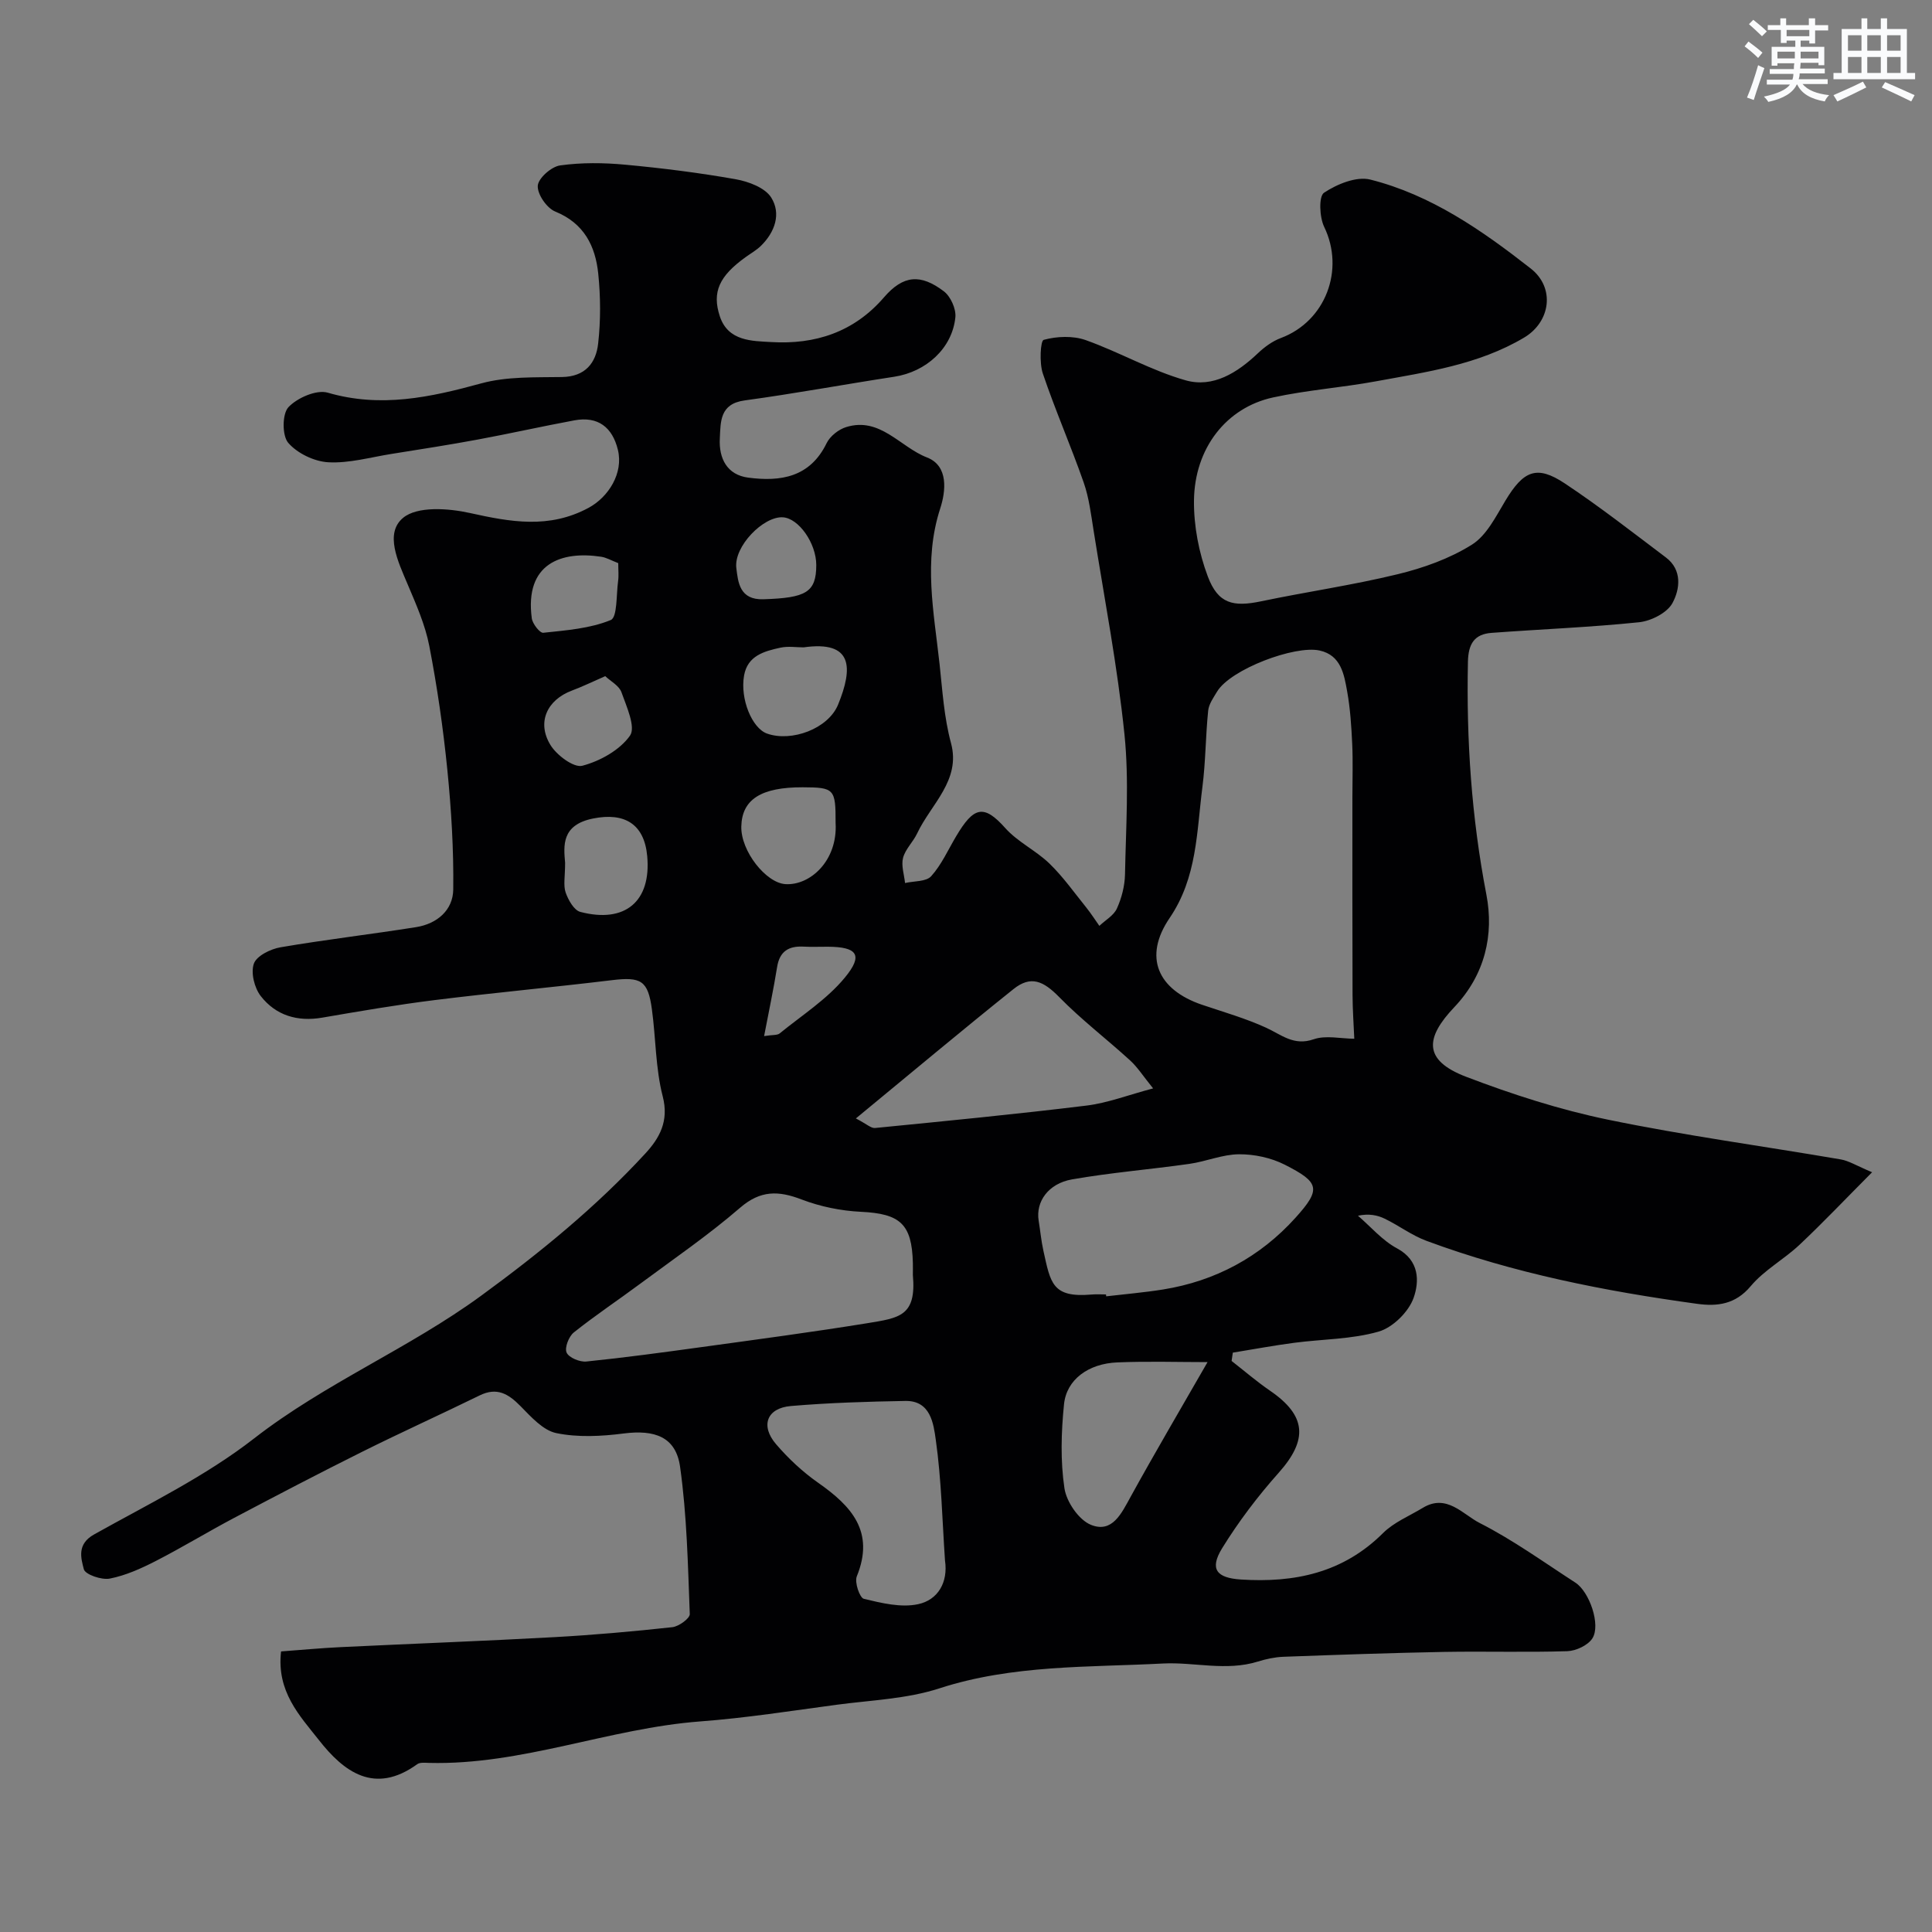 <svg enable-background="new 0 0 400 400" viewBox="0 0 400 400" xmlns="http://www.w3.org/2000/svg"><rect x="0" y="0" width="400" height="400" fill="#808080" stroke="none"/><path d="m58.19 341.91c4.23-.31 8.29-.7 12.35-.89 14.7-.71 29.41-1.25 44.1-2.06 8.2-.45 16.39-1.18 24.56-2.07 1.34-.15 3.65-1.82 3.61-2.72-.39-10.19-.59-20.44-2.01-30.51-.88-6.18-5.24-7.7-11.7-6.87-4.59.59-9.45.84-13.92-.08-2.76-.57-5.25-3.39-7.44-5.61-2.5-2.54-4.86-3.94-8.42-2.2-8.07 3.95-16.26 7.65-24.3 11.66-8.9 4.43-17.71 9.04-26.5 13.68-5.49 2.9-10.79 6.14-16.31 8.97-3.01 1.54-6.2 2.98-9.48 3.62-1.7.33-5.08-.84-5.37-1.93-.61-2.34-1.46-5.21 2.12-7.21 11.24-6.29 23.03-12.02 33.12-19.87 14.76-11.48 32.05-18.61 47.05-29.58 12.16-8.89 23.74-18.33 33.94-29.4 2.95-3.2 4.95-6.71 3.62-11.85-1.5-5.81-1.42-12.01-2.24-18.01-.81-6.01-2.26-6.78-8.34-6.04-12.21 1.48-24.46 2.6-36.66 4.12-7.78.97-15.51 2.3-23.24 3.63-5.16.89-9.62-.45-12.75-4.47-1.31-1.69-2.09-4.83-1.42-6.71.57-1.61 3.45-3.03 5.5-3.38 9.33-1.6 18.75-2.69 28.11-4.18 4.31-.69 7.62-3.5 7.67-7.8.1-8.24-.4-16.53-1.22-24.74-.86-8.6-2.1-17.19-3.74-25.67-.85-4.4-2.74-8.65-4.51-12.83-1.96-4.63-4.79-10.48-.91-13.7 2.94-2.44 9.35-1.99 13.82-1 8.43 1.87 16.39 3.32 24.54-1.05 4.19-2.25 7.28-7.22 6.11-12.02-1.13-4.66-4.11-7.02-9.01-6.11-6.7 1.24-13.34 2.74-20.04 3.98-5.92 1.1-11.88 2.02-17.83 2.97-4.35.69-8.74 1.96-13.05 1.73-2.91-.15-6.43-1.84-8.32-4.02-1.29-1.49-1.27-5.98.03-7.38 1.82-1.94 5.82-3.69 8.15-3.01 10.97 3.2 21.24.96 31.79-1.93 5.3-1.45 11.13-1.22 16.72-1.31 4.83-.08 7.03-2.95 7.47-6.93.54-4.77.51-9.69.02-14.47-.59-5.71-2.92-10.43-8.9-12.86-1.75-.71-3.73-3.58-3.62-5.34.1-1.56 2.81-3.96 4.62-4.21 4.43-.62 9.03-.57 13.5-.15 7.65.71 15.3 1.67 22.86 3.01 2.65.47 6.05 1.74 7.34 3.77 2.11 3.34.8 7.17-2.13 10.03-.92.9-2.09 1.55-3.15 2.32-5.47 3.93-7.01 7.24-5.34 12.28 1.72 5.17 6.7 5.08 10.64 5.31 9.03.54 17.09-2.01 23.34-9.26 3.99-4.62 7.57-4.9 12.39-1.25 1.4 1.06 2.56 3.63 2.39 5.37-.65 6.46-6.08 11.31-12.65 12.32-10.33 1.58-20.61 3.49-30.96 4.9-5.19.7-4.98 4.38-5.16 7.88-.22 4.16 1.51 7.54 5.89 8.11 6.66.87 12.77-.04 16.22-7.13.71-1.46 2.48-2.86 4.06-3.34 7.01-2.17 11.16 4.14 16.72 6.29 4.51 1.74 3.9 7 2.74 10.57-3.52 10.85-1.31 21.43-.13 32.23.6 5.51.91 10.94 2.37 16.36 2.08 7.7-4.18 12.64-7.02 18.69-.83 1.76-2.43 3.23-2.91 5.04-.42 1.59.23 3.47.41 5.22 1.85-.43 4.37-.25 5.41-1.41 2.14-2.38 3.5-5.46 5.17-8.27 3.62-6.1 5.69-6.72 10.16-1.71 2.57 2.89 6.36 4.65 9.17 7.37 2.83 2.75 5.15 6.04 7.64 9.13.96 1.2 1.79 2.5 2.68 3.76 1.25-1.19 2.99-2.15 3.64-3.61.98-2.17 1.62-4.67 1.67-7.04.18-9.66.87-19.41-.11-28.98-1.45-14.11-4.15-28.1-6.38-42.13-.54-3.38-.95-6.85-2.07-10.05-2.65-7.58-5.89-14.96-8.46-22.57-.73-2.17-.5-6.76.19-6.95 2.71-.74 6.04-.88 8.68.05 7.01 2.49 13.59 6.32 20.7 8.33 5.67 1.61 10.71-1.57 14.95-5.59 1.37-1.3 3.03-2.52 4.78-3.17 9.24-3.46 13.26-14.11 8.96-23-.98-2.02-1.16-6.34-.03-7.08 2.68-1.78 6.71-3.44 9.58-2.72 12.59 3.17 23.14 10.53 33.21 18.41 5.13 4.02 4.08 11.06-1.36 14.3-9.49 5.64-20.17 7.12-30.7 9.06-7.07 1.3-14.29 1.81-21.3 3.34-9.65 2.1-16.25 10.49-16.36 21.37-.05 5.24 1.01 10.77 2.86 15.68 2.13 5.67 5.24 6.37 11.06 5.15 9.41-1.97 18.95-3.34 28.28-5.61 5.31-1.29 10.72-3.22 15.32-6.1 3.05-1.9 4.98-5.84 6.96-9.13 3.74-6.21 6.48-7.42 12.27-3.58 7.2 4.78 14.04 10.13 20.95 15.34 3.44 2.59 2.91 6.59 1.37 9.44-1.09 2.03-4.42 3.72-6.92 3.98-10.15 1.05-20.36 1.44-30.54 2.2-3.55.26-4.81 2.26-4.89 5.98-.34 16.21.74 32.21 3.82 48.21 1.6 8.31-.28 16.6-6.64 23.3-5.94 6.26-6.61 10.96 2.46 14.42 9.53 3.64 19.36 6.81 29.33 8.87 15.97 3.3 32.16 5.48 48.24 8.24 1.68.29 3.24 1.3 6.47 2.65-5.5 5.52-10.13 10.41-15.03 15.02-3.22 3.03-7.31 5.23-10.1 8.56-3.19 3.81-6.96 4.23-11.12 3.66-19.07-2.62-37.91-6.32-56.02-13.04-3.03-1.12-5.7-3.16-8.63-4.58-1.55-.75-3.29-1.09-5.55-.62 2.67 2.3 5.06 5.14 8.09 6.76 4.69 2.51 4.62 6.86 3.44 10.23-1.02 2.9-4.3 6.15-7.24 7-5.58 1.61-11.63 1.55-17.47 2.32-4.26.56-8.49 1.35-12.73 2.04-.08.57-.17 1.15-.25 1.72 2.65 2.07 5.2 4.27 7.97 6.17 7.53 5.16 7.87 10.14 1.79 16.97-4.33 4.86-8.32 10.12-11.73 15.65-2.66 4.34-1.11 6.13 3.87 6.46 11.13.72 21.18-1.37 29.45-9.61 2.25-2.24 5.45-3.54 8.24-5.23 4.94-3 8.3 1.38 11.77 3.14 6.91 3.51 13.28 8.12 19.82 12.35 2.9 1.88 5.29 8.73 3.52 11.53-.91 1.44-3.39 2.6-5.2 2.66-8.49.27-17 0-25.49.15-11.1.21-22.2.6-33.3 1.01-1.77.07-3.58.46-5.28.99-6.56 2.04-13.2.07-19.61.4-15.46.81-31.17.23-46.33 5.15-6.74 2.19-14.13 2.44-21.25 3.39-9.4 1.26-18.79 2.74-28.23 3.45-18.96 1.43-36.94 9.08-56.18 8.59-.82-.02-1.86-.15-2.44.27-8.83 6.39-15.21 1.59-20.41-5.07-3.93-4.98-8.74-9.98-7.78-18.28zm221.81-176.92c0-3.66.13-7.32-.04-10.98-.17-3.6-.4-7.23-1.03-10.77-.64-3.59-1.27-7.59-5.73-8.56-5.13-1.12-18.42 3.88-21.21 8.5-.75 1.25-1.71 2.58-1.85 3.95-.54 5.25-.52 10.56-1.19 15.78-1.2 9.28-1.07 18.74-6.79 27.15-5.49 8.06-2.51 14.85 6.75 17.98 4.44 1.5 8.99 2.8 13.23 4.74 3.19 1.46 5.72 3.82 9.84 2.39 2.51-.87 5.59-.13 8.41-.11-.13-3.03-.35-6.06-.36-9.09-.05-13.66-.03-27.32-.03-40.98zm-91 98.99c0-.83.02-1.66 0-2.49-.2-8.11-2.65-10.21-10.75-10.6-4.14-.2-8.41-1.07-12.28-2.55-4.8-1.84-8.52-1.94-12.75 1.72-6.53 5.64-13.69 10.55-20.64 15.7-4.57 3.4-9.33 6.56-13.78 10.11-1.04.83-1.94 3.16-1.49 4.17.47 1.05 2.72 1.98 4.07 1.85 7.95-.81 15.88-1.89 23.8-2.98 11.46-1.58 22.93-3.1 34.35-4.95 6.65-1.1 10.24-1.43 9.47-9.98zm39.98 4.02c.02.13.03.26.05.39 3.91-.46 7.85-.79 11.73-1.41 10.87-1.74 20.15-6.75 27.46-14.86 5.36-5.94 4.98-7.33-2.24-10.99-2.82-1.43-6.28-2.17-9.45-2.15-3.43.02-6.83 1.5-10.3 1.99-8.08 1.15-16.25 1.8-24.28 3.21-4.96.87-7.53 4.66-6.91 8.52.34 2.09.53 4.21.99 6.28 1.48 6.63 1.78 9.74 9.95 9.04.99-.09 2-.02 3-.02zm-33.33 55.07c-.57-8.34-.74-16.74-1.91-25-.46-3.25-1.04-8.11-6.29-8.02-7.9.14-15.82.38-23.69 1.05-5 .42-6.38 4.07-3.08 7.91 2.55 2.97 5.51 5.74 8.71 7.98 6.9 4.83 11.77 10.12 8 19.38-.5 1.23.6 4.44 1.46 4.65 3.66.88 7.7 1.87 11.23 1.11 4.11-.87 6.25-4.53 5.57-9.06zm-18.45-91.51c2.23 1.15 3.15 2.07 3.97 1.98 14.6-1.44 29.21-2.86 43.77-4.64 4.4-.54 8.66-2.2 13.8-3.56-2.07-2.55-3.22-4.38-4.75-5.78-4.85-4.43-10.11-8.44-14.69-13.12-3.28-3.35-5.87-4.54-9.47-1.66-10.51 8.41-20.83 17.06-32.63 26.78zm72.81 50.45c-6.11 0-12.4-.2-18.67.06-6.01.24-10.54 3.56-11.05 8.69-.58 5.75-.76 11.69.09 17.36.42 2.83 2.98 6.58 5.51 7.59 4.4 1.76 6.3-2.38 8.2-5.83 5.09-9.24 10.44-18.33 15.92-27.87zm-83.64-147.98c-1.47 0-3.19-.28-4.77.06-3.36.73-6.83 1.65-7.55 5.78-.85 4.85 1.65 10.91 4.76 12.01 5.06 1.79 12.65-.98 14.71-6 3.1-7.61 3.12-13.31-7.15-11.85zm6.63 36.32c.02-7.02-.26-7.33-6.79-7.35-8.62-.03-12.6 2.5-12.73 8.11-.12 5.12 5.13 11.71 9.15 11.94 5.11.31 10.84-4.86 10.37-12.7zm-56 8.29c0 2.85-.4 4.66.11 6.14.54 1.55 1.73 3.68 3.04 4.02 9.3 2.43 14.7-2.2 13.85-11.54-.61-6.71-4.74-9.09-11.19-7.8-6.63 1.32-6.11 5.68-5.81 9.18zm11-62.05c-1.44-.55-2.45-1.16-3.53-1.32-8.22-1.25-15.88 1.35-14.37 12.74.15 1.14 1.67 3.08 2.38 3 4.73-.51 9.67-.87 13.97-2.64 1.38-.57 1.13-5.24 1.52-8.05.16-1.13.03-2.3.03-3.73zm-2.69 23.4c-2.46 1.07-4.64 2.14-6.91 2.99-5.11 1.92-7.31 6.53-4.45 11.24 1.29 2.13 4.85 4.79 6.62 4.32 3.67-.97 7.74-3.23 9.86-6.23 1.24-1.75-.71-6.03-1.76-8.98-.48-1.37-2.25-2.28-3.36-3.34zm43.69-23c0-4.52-3.64-9.71-6.94-9.89-4.02-.22-10.16 6.03-9.61 10.51.36 2.94.67 6.62 5.6 6.46 8.84-.28 10.94-1.43 10.95-7.08zm-10.8 97.52c1.75-.28 2.71-.14 3.22-.55 4.6-3.75 9.78-7.05 13.49-11.55 3.88-4.69 2.59-6.38-3.55-6.4-1.66-.01-3.32.07-4.97-.02-3.09-.17-4.98.95-5.5 4.24-.74 4.61-1.72 9.19-2.69 14.28z" fill="#010103"/><g fill="#fafbfc"><path d="m361.2 9.6.8-1c.9.7 1.9 1.4 2.9 2.3l-.9 1.1c-1-1-2-1.8-2.8-2.4zm.5 10.6c.9-2.1 1.6-4.3 2.3-6.7.4.2.8.4 1.3.6-.7 2.1-1.5 4.3-2.2 6.6zm.4-15.2.9-.9c1 .8 2 1.6 2.8 2.4l-1 1c-.9-.9-1.8-1.7-2.7-2.5zm12.5-1.2h1.2v1.4h2.7v1.1h-2.7v2.7h-1.2v-.6h-1.8v1.3h4.9v3.8h-1.2v-.5h-3.7c0 .4-.1.9-.1 1.2h5.1v1h-5.2c0 .5-.1.9-.2 1.2h6v1h-5.2c1.1 1.3 2.9 2 5.5 2.3-.4.4-.7.8-.9 1.3-2.9-.5-4.8-1.6-5.7-3.5h-.1c-.8 1.7-2.7 2.9-5.9 3.6-.2-.4-.6-.8-.9-1.1 2.8-.6 4.6-1.4 5.4-2.5h-4.8v-1h5.3c.1-.3.2-.7.2-1.2h-4.9v-1h5c0-.4 0-.8.1-1.2h-3.5v.5h-1.2v-3.9h4.9v-1.3h-1.8v.5h-1.2v-2.7h-2.7v-1h2.6v-1.4h1.2v1.4h4.7v-1.4zm-6.6 8.3h3.6c0-.4 0-.9 0-1.4h-3.6zm1.9-4.6h4.7v-1.3h-4.7zm6.6 3.2h-3.7v1.4h3.7z"/><path d="m385.3 3.8h1.3v2.2h2.8v-2.2h1.3v2.2h4.1v9.1h1.7v1.3h-16.9v-1.3h1.7v-9.1h4.1v-2.2zm.4 13.1.7 1.2c-1.8.9-3.8 1.9-6 2.9-.2-.4-.5-.8-.8-1.3 2.3-1 4.3-1.9 6.1-2.8zm-3.1-6.4h2.8v-3.2h-2.8zm0 4.6h2.8v-3.3h-2.8zm4-4.6h2.8v-3.2h-2.8zm0 4.6h2.8v-3.3h-2.8zm3.7 1.9c2.1.9 4.1 1.8 6.1 2.7l-.7 1.3c-2.2-1.1-4.2-2-6.1-2.9zm3.2-9.7h-2.8v3.2h2.8zm-2.8 7.8h2.8v-3.3h-2.8z"/></g></svg>